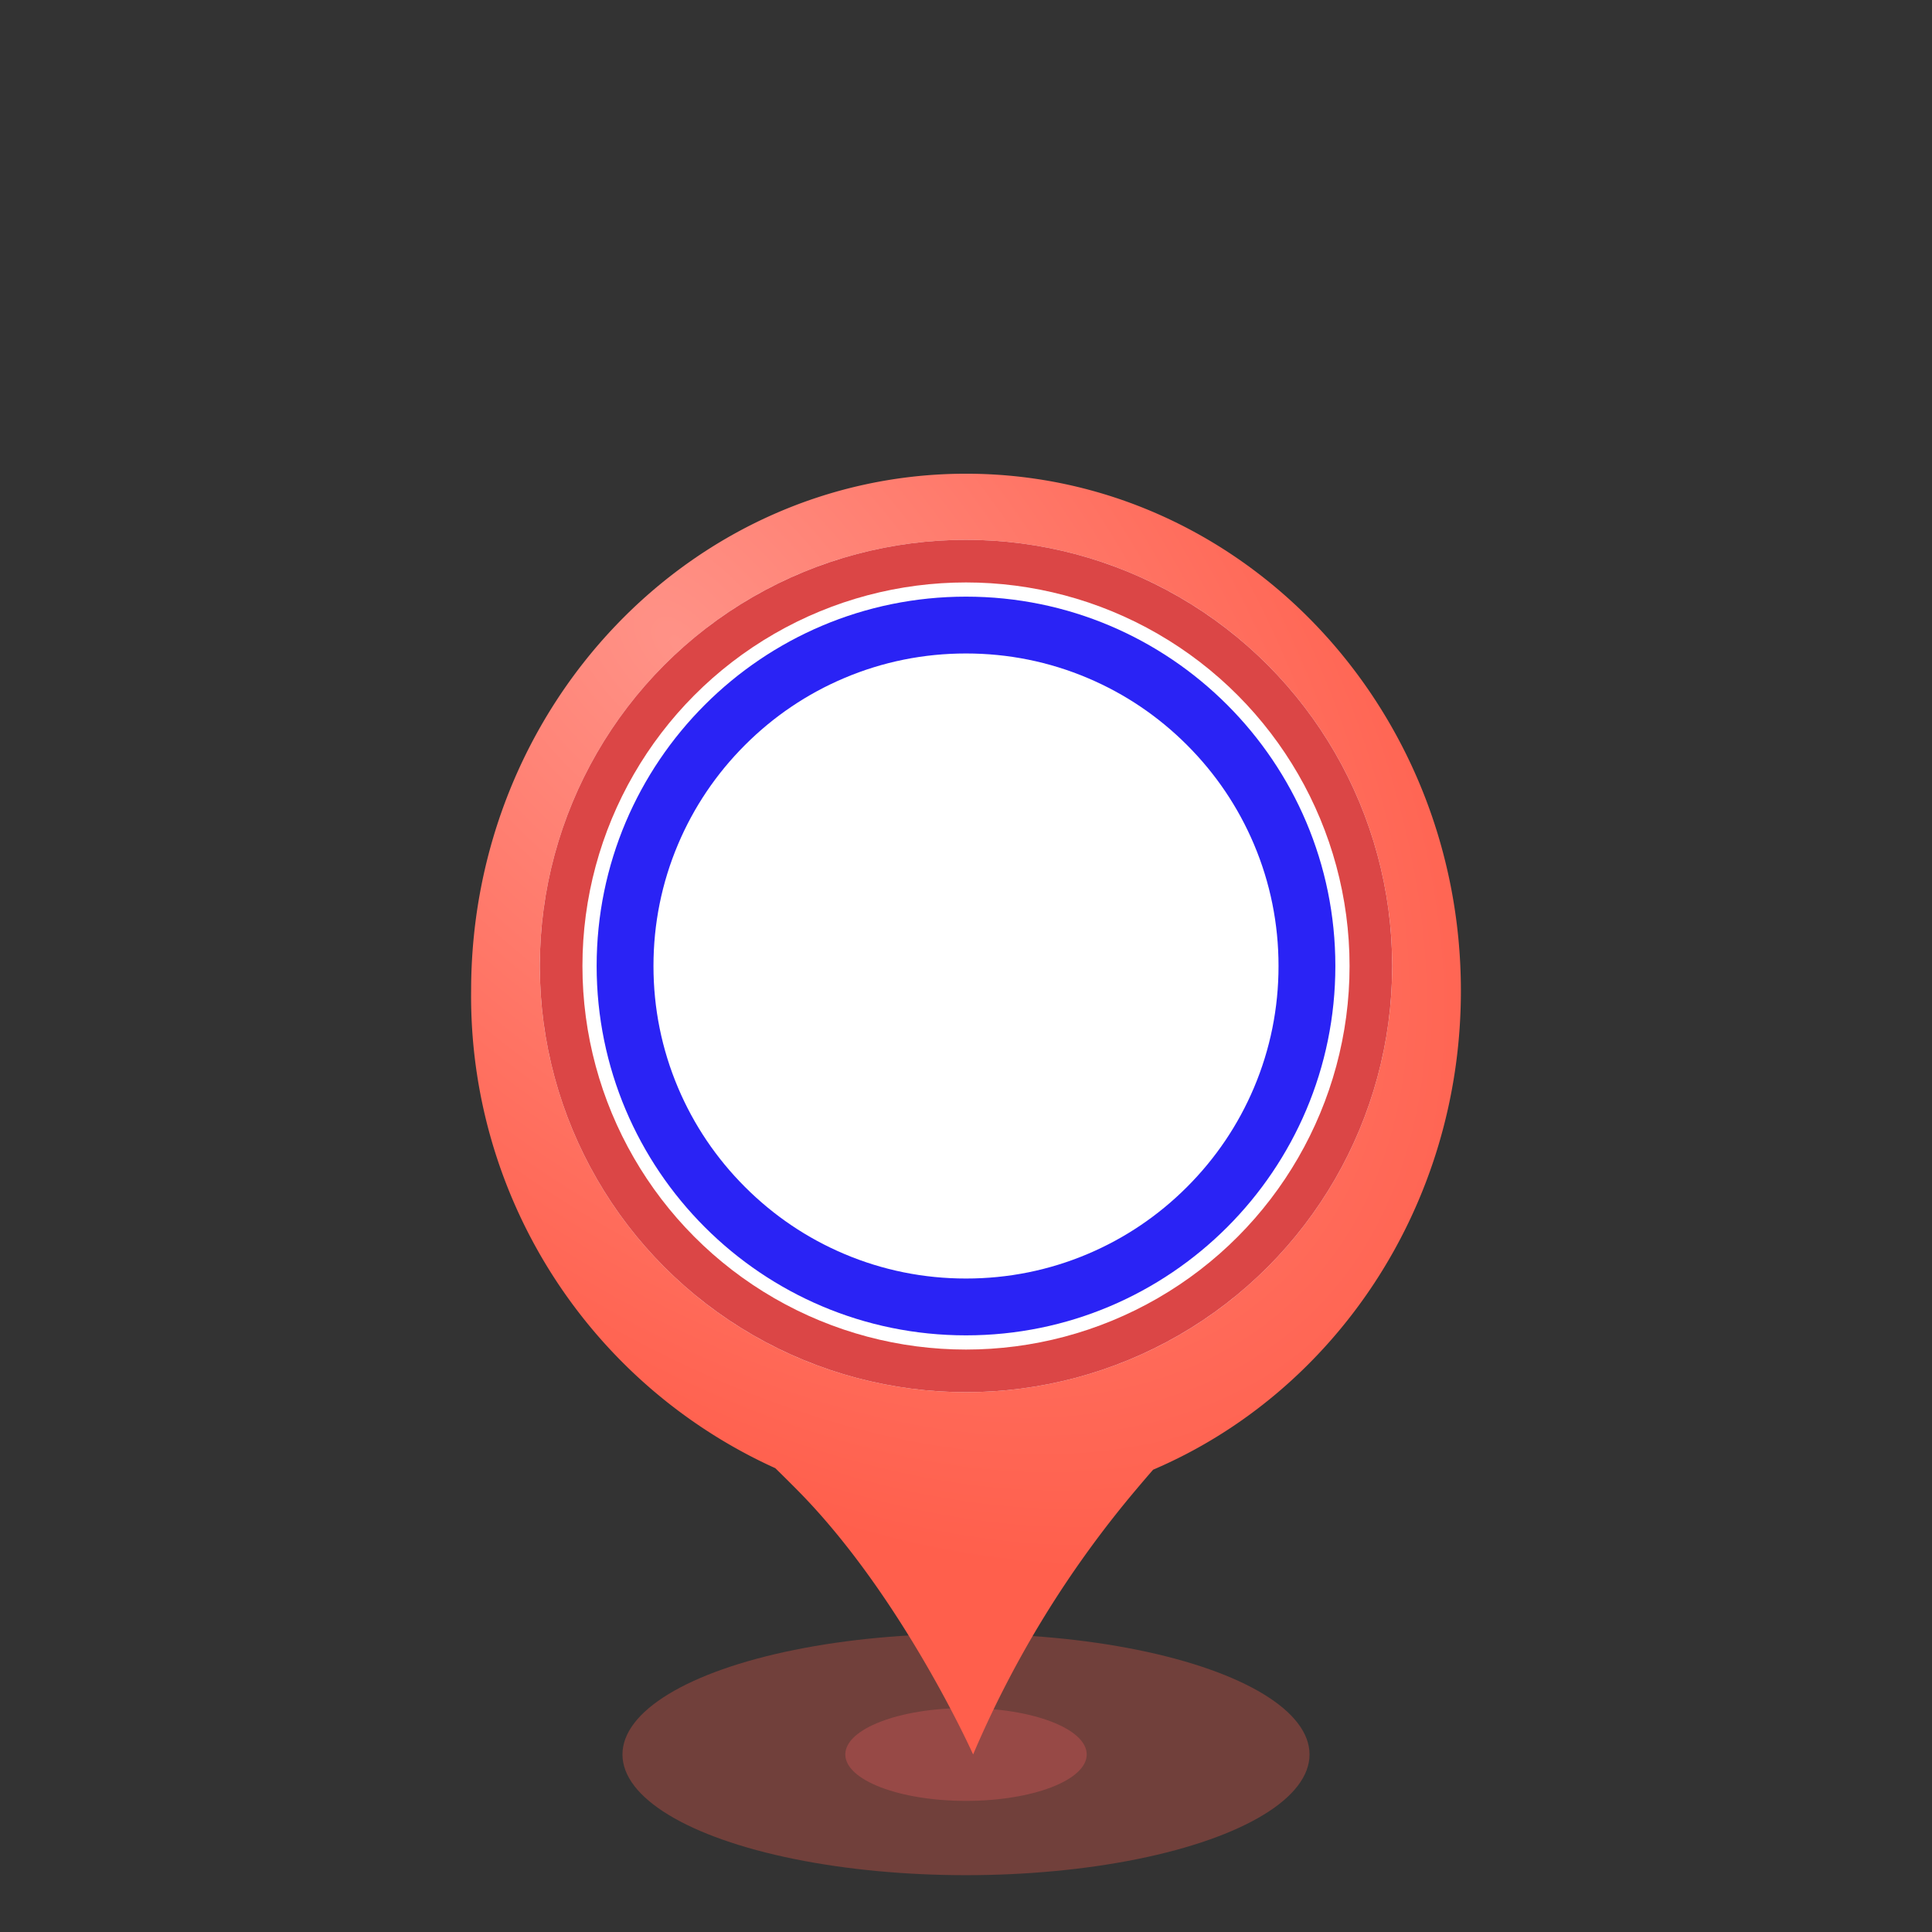 <svg xmlns="http://www.w3.org/2000/svg" xmlns:xlink="http://www.w3.org/1999/xlink" width="136" height="136" viewBox="0 0 136 136"><rect x="0" y="0" width="136" height="136" fill="#333333" stroke="none"/><defs><style>.a,.f,.g{fill:#fff;}.a{opacity:0;}.b{fill:#ff5f4c;opacity:0.304;}.c{fill:#a74d4b;opacity:0.708;}.d{fill:url(#a);}.e{fill:url(#b);}.f{stroke:#db4646;stroke-width:3px;}.h,.j{stroke:none;}.i{fill:none;}.j{fill:#2a23f5;}</style><radialGradient id="a" cx="0.21" cy="0.134" r="1.274" gradientTransform="matrix(0.849, 0.529, -0.307, 0.493, 0.073, -0.043)" gradientUnits="objectBoundingBox"><stop offset="0" stop-color="#ff9287"/><stop offset="0.786" stop-color="#ff5f4c"/><stop offset="1" stop-color="#ff5f4c"/></radialGradient><radialGradient id="b" cx="0.5" cy="0.5" r="0.5" gradientUnits="objectBoundingBox"><stop offset="0" stop-color="#e75545"/><stop offset="0.793" stop-color="#c4483b"/><stop offset="1" stop-color="#983b31"/></radialGradient></defs><g transform="translate(-956 -396)"><rect class="a" width="136" height="136" transform="translate(956 396)"/><g transform="translate(989.164 429.346)"><g transform="translate(10.653 81.66)"><ellipse class="b" cx="24.183" cy="8.497" rx="24.183" ry="8.497"/><ellipse class="c" cx="8.497" cy="3.268" rx="8.497" ry="3.268" transform="translate(15.687 5.229)"/></g><g transform="translate(0 0)"><path class="d" d="M22.956,71.538q-.792-.8-1.543-1.533A36.466,36.466,0,0,1,0,36.4C0,16.3,15.6,0,34.837,0S69.673,16.3,69.673,36.4c0,15.235-8.954,28.283-21.664,33.711q-.588.673-1.219,1.424A73.582,73.582,0,0,0,35.337,90.157S30.335,78.981,22.956,71.538Z" transform="translate(0 0)"/><circle class="e" cx="27.451" cy="27.451" r="27.451" transform="translate(7.029 7.568)"/></g></g><g transform="translate(323 -181)"><g transform="translate(9849 7819)"><g class="f" transform="translate(-9178 -7204)"><circle class="h" cx="30" cy="30" r="30"/><circle class="i" cx="30" cy="30" r="28.5"/></g><g class="g" transform="translate(-9174 -7200)"><path class="h" d="M 26 50 C 22.759 50 19.616 49.366 16.659 48.115 C 13.801 46.906 11.234 45.175 9.029 42.971 C 6.825 40.766 5.094 38.199 3.885 35.341 C 2.634 32.384 2 29.241 2 26 C 2 22.759 2.634 19.616 3.885 16.659 C 5.094 13.801 6.825 11.234 9.029 9.029 C 11.234 6.825 13.801 5.094 16.659 3.885 C 19.616 2.634 22.759 2 26 2 C 29.241 2 32.384 2.634 35.341 3.885 C 38.199 5.094 40.766 6.825 42.971 9.029 C 45.175 11.234 46.906 13.801 48.115 16.659 C 49.366 19.616 50 22.759 50 26 C 50 29.241 49.366 32.384 48.115 35.341 C 46.906 38.199 45.175 40.766 42.971 42.971 C 40.766 45.175 38.199 46.906 35.341 48.115 C 32.384 49.366 29.241 50 26 50 Z"/><path class="j" d="M 26 4 C 23.028 4 20.148 4.581 17.438 5.727 C 14.819 6.835 12.465 8.422 10.444 10.444 C 8.422 12.465 6.835 14.819 5.727 17.438 C 4.581 20.148 4 23.028 4 26 C 4 28.972 4.581 31.852 5.727 34.562 C 6.835 37.181 8.422 39.535 10.444 41.556 C 12.465 43.578 14.819 45.165 17.438 46.273 C 20.148 47.419 23.028 48 26 48 C 28.972 48 31.852 47.419 34.562 46.273 C 37.181 45.165 39.535 43.578 41.556 41.556 C 43.578 39.535 45.165 37.181 46.273 34.562 C 47.419 31.852 48 28.972 48 26 C 48 23.028 47.419 20.148 46.273 17.438 C 45.165 14.819 43.578 12.465 41.556 10.444 C 39.535 8.422 37.181 6.835 34.562 5.727 C 31.852 4.581 28.972 4 26 4 M 26 0 C 40.359 0 52 11.641 52 26 C 52 40.359 40.359 52 26 52 C 11.641 52 0 40.359 0 26 C 0 11.641 11.641 0 26 0 Z"/></g></g></g></g></svg>